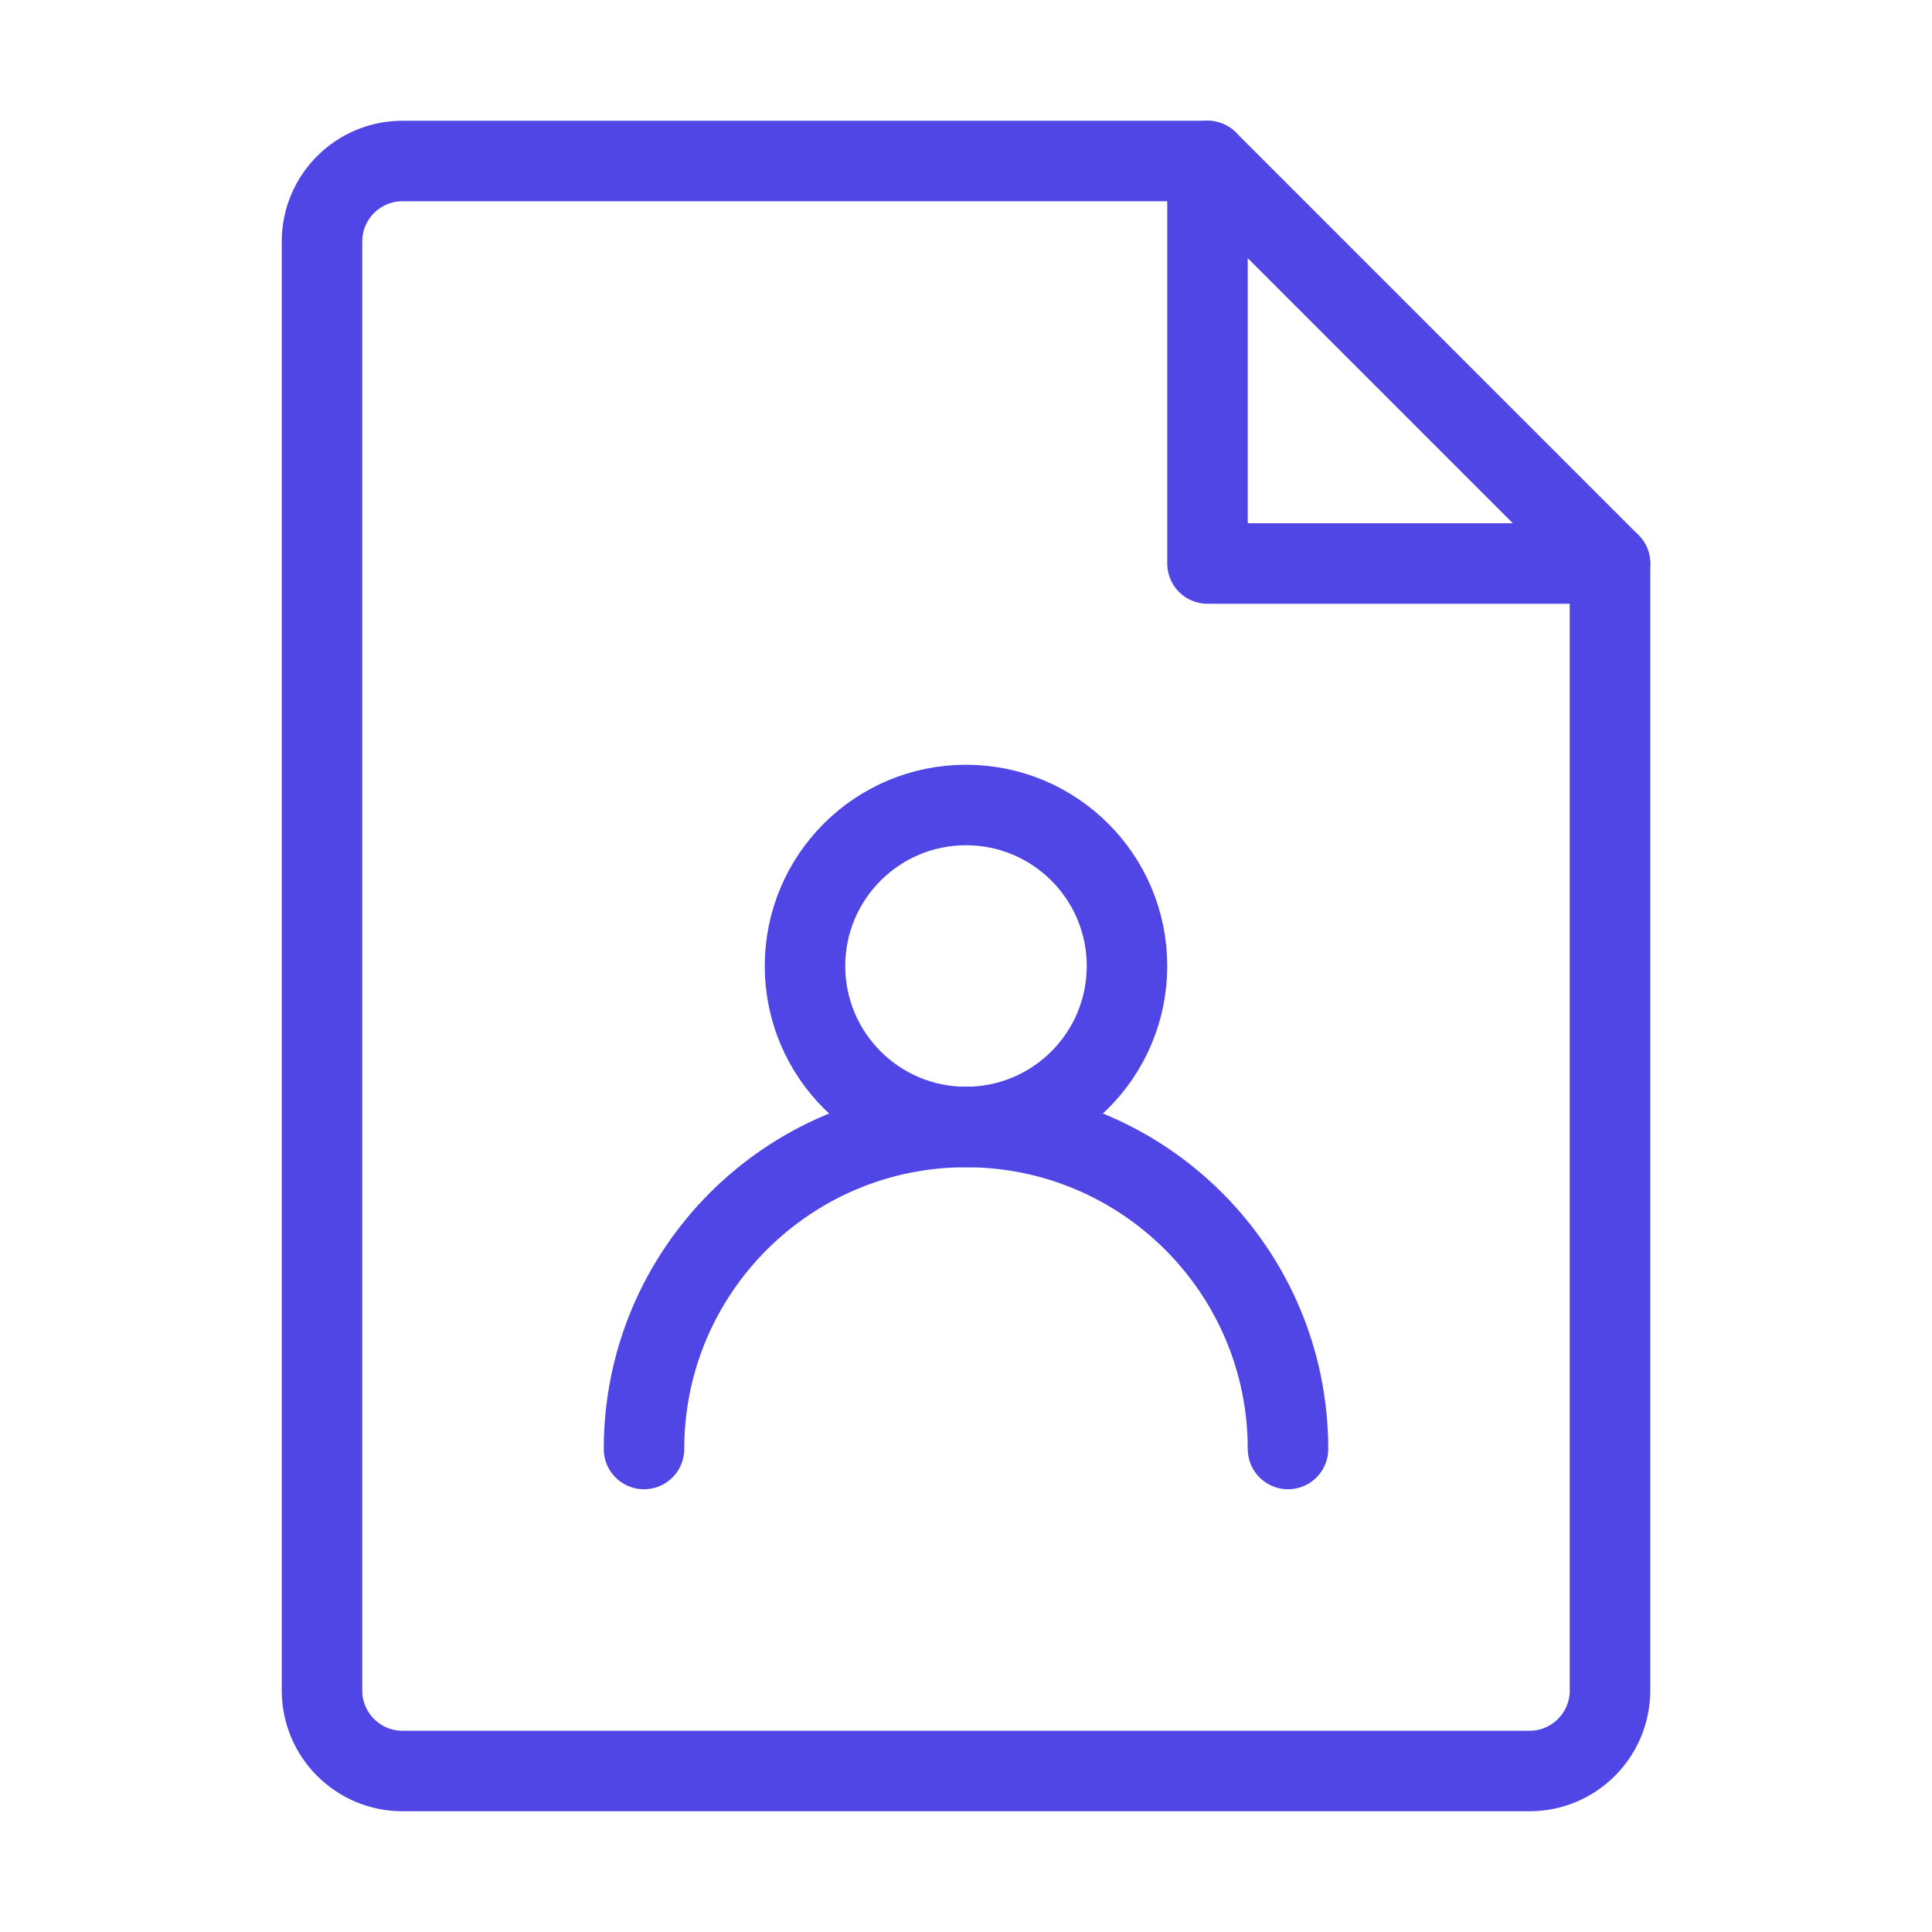 <?xml version="1.0" encoding="UTF-8"?>
<svg width="38" height="38" viewBox="0 0 48 48" fill="none" xmlns="http://www.w3.org/2000/svg">
  <path d="M10 44H38C39.105 44 40 43.105 40 42V14H30V4H10C8.895 4 8 4.895 8 6V42C8 43.105 8.895 44 10 44Z"
        fill="none" stroke="#4f46e5" stroke-width="2" stroke-linecap="round" stroke-linejoin="round"/>
  <path d="M30 4L40 14" stroke="#4f46e5" stroke-width="2" stroke-linecap="round" stroke-linejoin="round"/>
  <circle cx="24" cy="24" r="4" fill="none" stroke="#4f46e5" stroke-width="2" stroke-linecap="round"
          stroke-linejoin="round"/>
  <path d="M32 36C32 31.582 28.418 28 24 28C19.582 28 16 31.582 16 36" stroke="#4f46e5" stroke-width="2"
        stroke-linecap="round" stroke-linejoin="round"/>
</svg>
